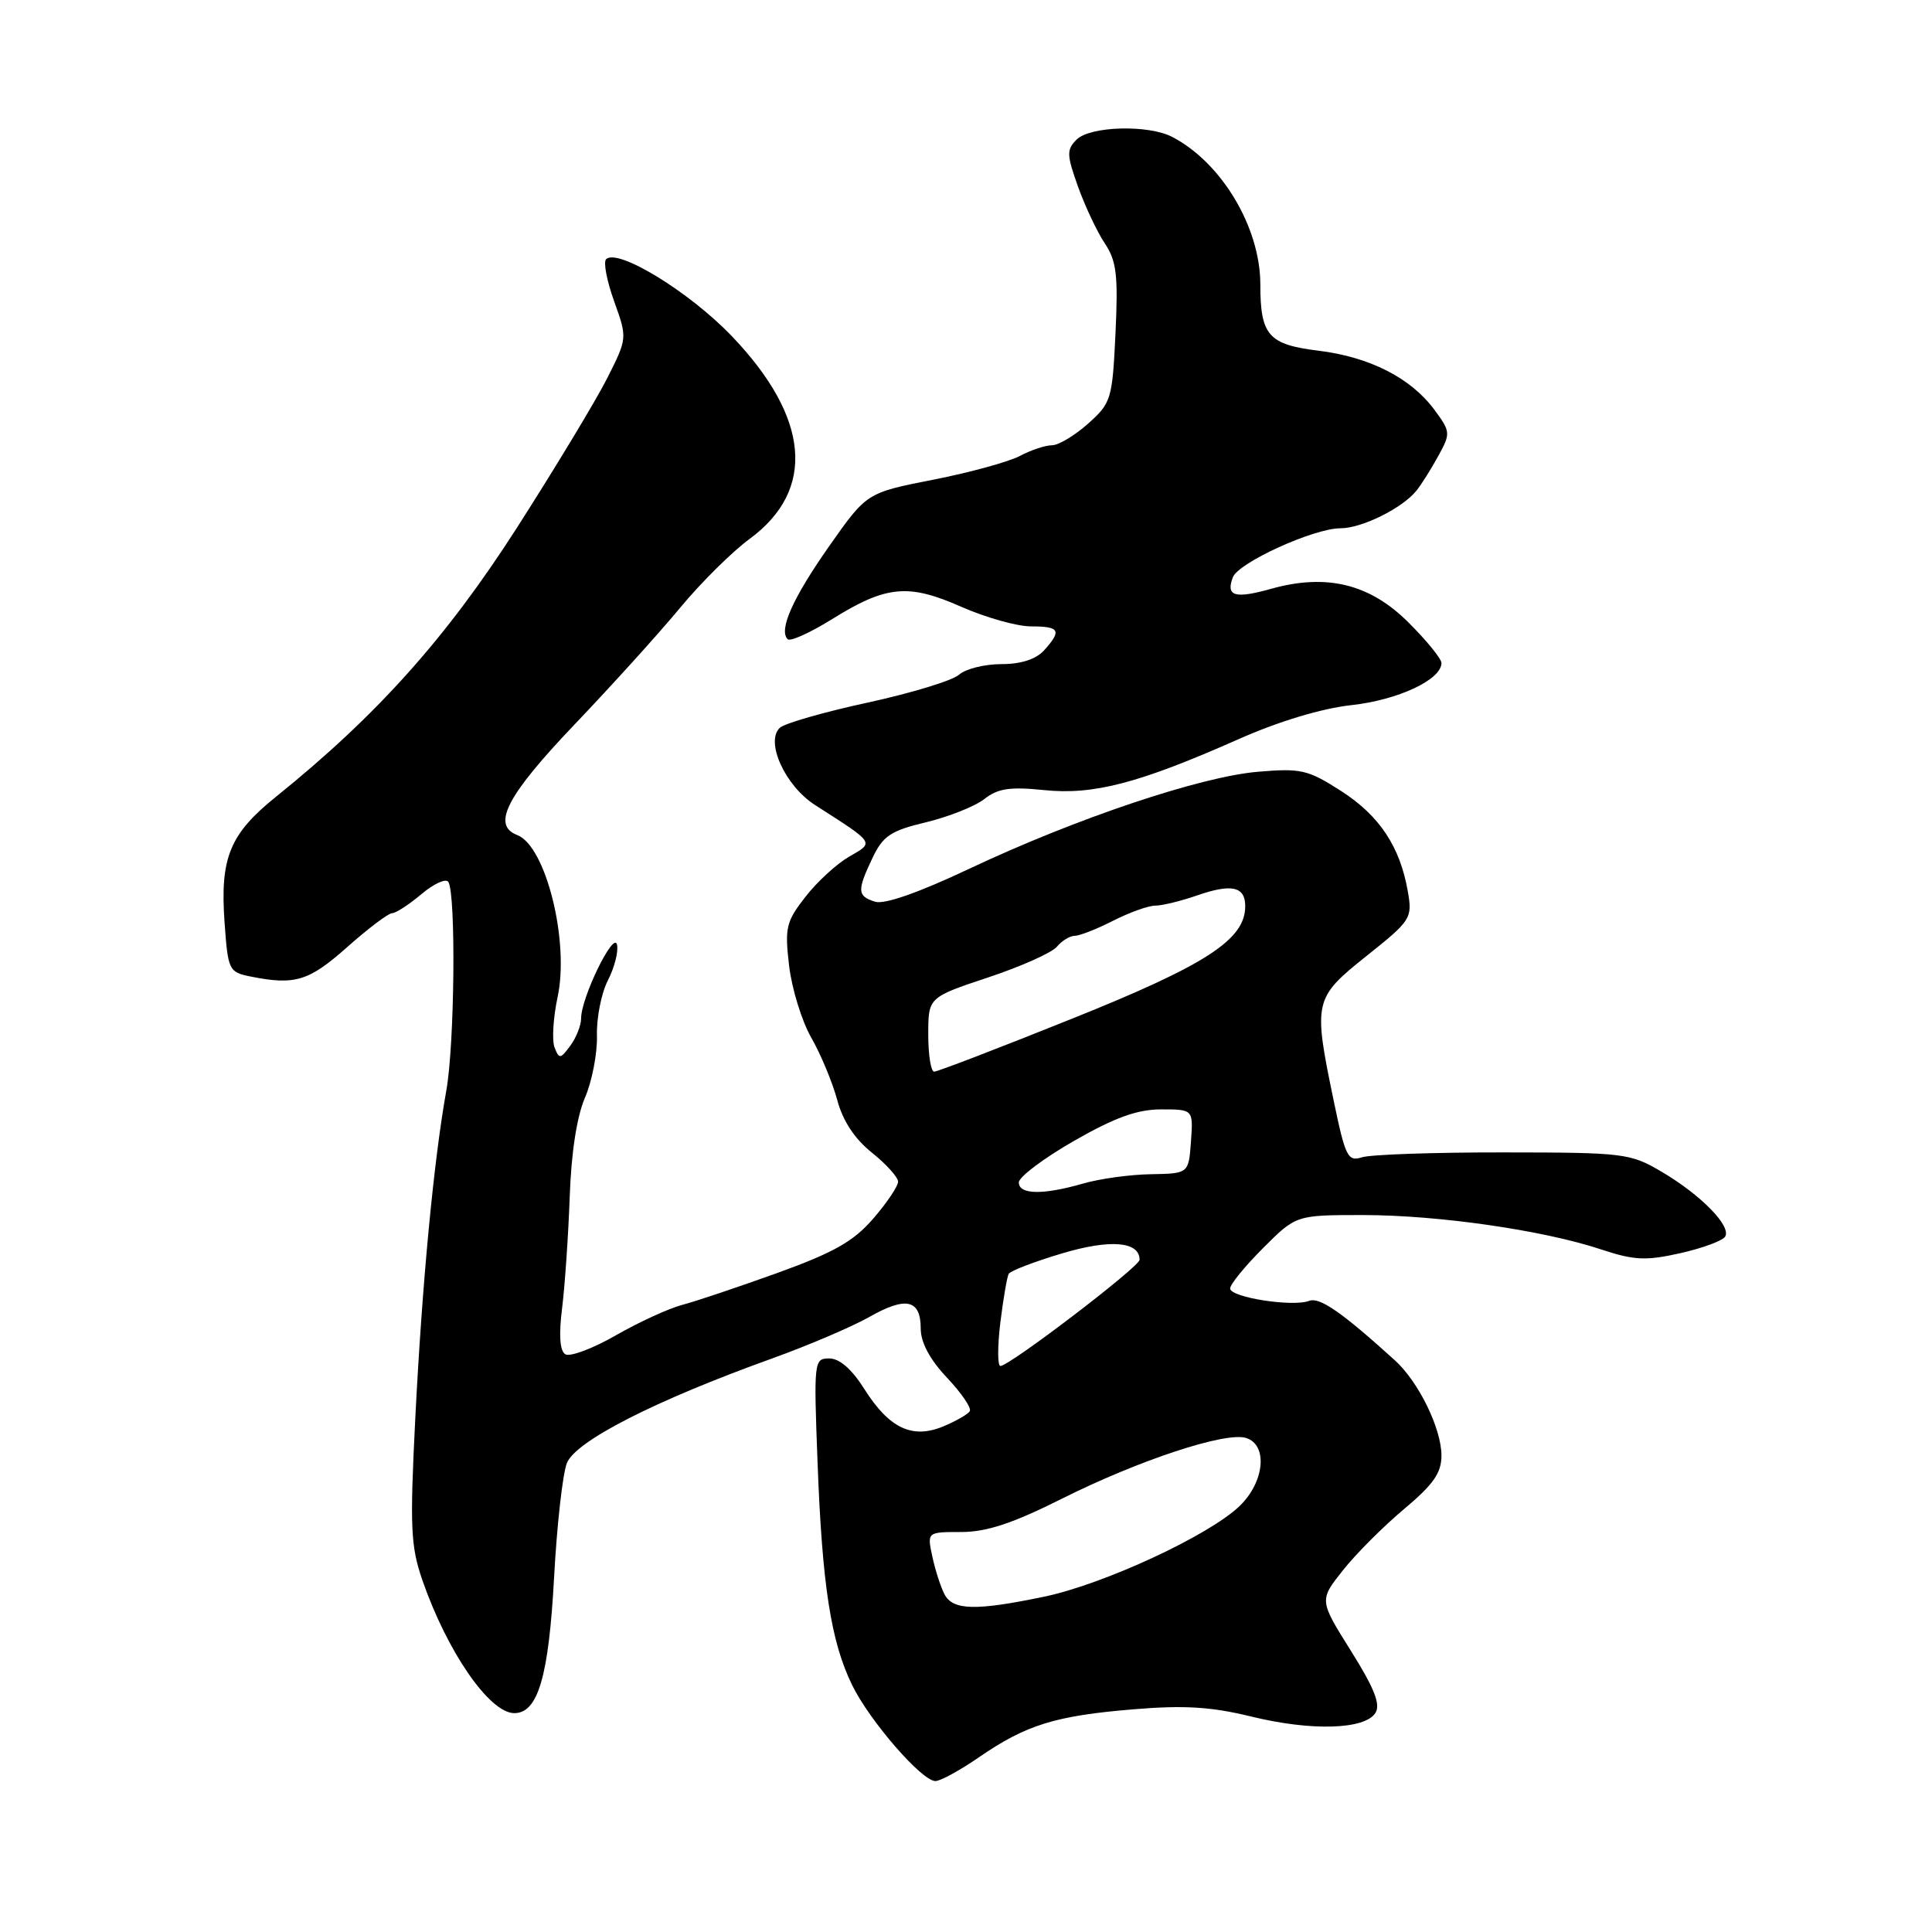 <?xml version="1.0" encoding="UTF-8" standalone="no"?>
<!DOCTYPE svg PUBLIC "-//W3C//DTD SVG 1.1//EN" "http://www.w3.org/Graphics/SVG/1.1/DTD/svg11.dtd" >
<svg xmlns="http://www.w3.org/2000/svg" xmlns:xlink="http://www.w3.org/1999/xlink" version="1.1" viewBox="0 0 256 256">
 <g >
 <path fill="currentColor"
d=" M 129.77 232.81 C 135.98 228.54 139.88 227.34 150.22 226.49 C 156.93 225.93 160.51 226.16 165.80 227.45 C 173.75 229.40 180.86 229.19 182.25 226.97 C 182.96 225.85 182.10 223.68 179.00 218.74 C 174.80 212.04 174.80 212.04 177.93 208.09 C 179.65 205.91 183.30 202.26 186.03 199.97 C 189.92 196.71 191.00 195.18 191.00 192.87 C 191.00 189.29 187.97 183.09 184.82 180.24 C 177.78 173.86 174.86 171.84 173.47 172.37 C 171.29 173.21 163.00 171.91 163.00 170.73 C 163.00 170.18 164.97 167.77 167.37 165.37 C 171.74 161.00 171.74 161.00 180.62 161.00 C 190.62 161.01 204.51 163.01 212.17 165.56 C 216.53 167.00 218.07 167.08 222.62 166.06 C 225.56 165.40 228.25 164.41 228.59 163.86 C 229.44 162.47 225.38 158.33 220.17 155.26 C 216.00 152.81 215.22 152.71 199.17 152.70 C 190.00 152.69 181.58 152.98 180.46 153.35 C 178.59 153.95 178.26 153.29 176.70 145.75 C 173.99 132.67 174.09 132.24 181.10 126.65 C 186.97 121.97 187.16 121.67 186.55 118.15 C 185.52 112.19 182.79 108.08 177.70 104.81 C 173.31 101.99 172.39 101.78 166.70 102.26 C 159.06 102.91 142.64 108.42 128.51 115.08 C 121.72 118.29 117.18 119.88 115.94 119.48 C 113.58 118.73 113.54 118.03 115.62 113.66 C 117.01 110.75 118.03 110.07 122.72 108.95 C 125.73 108.22 129.20 106.84 130.44 105.87 C 132.22 104.47 133.82 104.23 138.33 104.69 C 144.89 105.37 150.92 103.79 164.10 97.95 C 169.47 95.57 175.11 93.87 179.10 93.43 C 185.26 92.75 191.00 90.06 191.00 87.85 C 191.00 87.30 189.05 84.89 186.66 82.51 C 181.53 77.37 175.80 75.96 168.43 78.02 C 163.61 79.37 162.40 79.01 163.36 76.49 C 164.11 74.54 174.09 70.00 177.62 70.00 C 180.46 70.00 185.82 67.34 187.70 65.00 C 188.36 64.17 189.66 62.11 190.59 60.40 C 192.23 57.42 192.21 57.20 190.06 54.29 C 186.94 50.08 181.51 47.31 174.72 46.47 C 168.07 45.66 167.00 44.44 167.00 37.69 C 167.00 30.13 161.87 21.54 155.32 18.14 C 152.16 16.49 144.43 16.71 142.65 18.50 C 141.31 19.83 141.34 20.53 142.85 24.75 C 143.79 27.36 145.38 30.74 146.40 32.26 C 147.95 34.59 148.17 36.46 147.81 44.15 C 147.39 52.92 147.25 53.39 144.17 56.14 C 142.41 57.71 140.26 59.00 139.39 59.00 C 138.52 59.00 136.61 59.64 135.15 60.41 C 133.69 61.19 128.53 62.60 123.68 63.56 C 114.85 65.29 114.85 65.29 109.89 72.34 C 105.04 79.25 103.15 83.48 104.37 84.70 C 104.70 85.04 107.34 83.85 110.22 82.06 C 117.43 77.57 120.34 77.29 127.39 80.41 C 130.61 81.83 134.77 83.00 136.62 83.00 C 140.43 83.00 140.72 83.54 138.35 86.17 C 137.27 87.36 135.29 88.00 132.67 88.00 C 130.46 88.00 127.95 88.63 127.08 89.40 C 126.21 90.18 120.78 91.83 115.00 93.09 C 109.22 94.34 103.98 95.84 103.34 96.43 C 101.36 98.26 104.03 104.13 108.00 106.67 C 116.03 111.82 115.87 111.58 112.50 113.52 C 110.85 114.48 108.24 116.87 106.71 118.85 C 104.16 122.12 103.97 122.93 104.56 127.97 C 104.92 131.01 106.24 135.30 107.50 137.50 C 108.76 139.70 110.30 143.41 110.93 145.73 C 111.68 148.54 113.24 150.90 115.53 152.73 C 117.44 154.26 119.00 155.99 119.00 156.58 C 119.00 157.18 117.52 159.38 115.71 161.47 C 113.09 164.50 110.49 165.97 102.96 168.69 C 97.76 170.56 92.08 172.47 90.34 172.92 C 88.61 173.38 84.67 175.18 81.60 176.94 C 78.54 178.70 75.52 179.82 74.91 179.45 C 74.17 178.99 74.03 176.91 74.49 173.26 C 74.86 170.24 75.31 163.63 75.49 158.59 C 75.69 152.78 76.43 147.95 77.51 145.45 C 78.45 143.28 79.16 139.57 79.10 137.22 C 79.03 134.86 79.69 131.57 80.55 129.90 C 81.41 128.23 81.96 126.11 81.76 125.18 C 81.35 123.27 77.00 132.19 77.00 134.94 C 77.00 135.86 76.36 137.49 75.57 138.56 C 74.26 140.34 74.09 140.36 73.48 138.79 C 73.12 137.85 73.30 134.83 73.89 132.09 C 75.47 124.71 72.32 112.10 68.54 110.65 C 65.11 109.34 67.12 105.45 76.13 96.00 C 81.11 90.78 87.42 83.80 90.15 80.50 C 92.88 77.20 97.00 73.12 99.31 71.42 C 108.16 64.93 107.31 55.31 96.92 44.49 C 91.28 38.62 81.82 32.85 80.31 34.35 C 79.93 34.73 80.41 37.24 81.38 39.93 C 83.13 44.81 83.13 44.81 80.44 50.15 C 78.95 53.09 73.56 62.02 68.45 70.00 C 59.12 84.55 49.92 94.82 36.60 105.55 C 30.45 110.49 29.15 113.64 29.75 122.15 C 30.21 128.60 30.31 128.81 33.23 129.40 C 39.10 130.57 40.92 130.01 46.00 125.50 C 48.79 123.02 51.47 121.00 51.96 121.00 C 52.45 121.00 54.20 119.86 55.85 118.47 C 57.50 117.08 59.10 116.36 59.41 116.86 C 60.43 118.51 60.24 138.38 59.14 144.50 C 57.47 153.81 55.94 169.94 55.03 187.89 C 54.30 202.37 54.41 204.87 55.97 209.39 C 59.27 218.90 64.87 227.00 68.15 227.00 C 71.29 227.00 72.71 222.13 73.42 209.00 C 73.79 202.12 74.55 195.32 75.11 193.88 C 76.25 190.96 86.75 185.60 102.29 180.01 C 107.12 178.27 112.92 175.79 115.18 174.51 C 120.05 171.74 122.00 172.18 122.00 176.04 C 122.00 177.88 123.20 180.13 125.48 182.55 C 127.40 184.58 128.76 186.58 128.50 186.99 C 128.25 187.40 126.66 188.31 124.98 189.01 C 120.87 190.71 117.82 189.26 114.52 184.04 C 112.88 181.43 111.24 180.00 109.89 180.00 C 107.86 180.00 107.82 180.32 108.33 193.75 C 108.94 210.06 110.10 217.51 112.90 223.26 C 115.22 228.02 122.14 236.00 123.95 236.00 C 124.61 236.00 127.22 234.57 129.77 232.81 Z  M 125.15 211.25 C 124.65 210.29 123.92 208.04 123.54 206.25 C 122.84 203.00 122.84 203.00 127.37 203.00 C 130.72 203.00 134.18 201.86 140.70 198.59 C 150.93 193.47 162.41 189.68 165.12 190.54 C 168.03 191.46 167.56 196.38 164.25 199.56 C 160.21 203.45 146.29 209.91 138.39 211.56 C 129.30 213.46 126.27 213.39 125.15 211.25 Z  M 132.55 175.25 C 132.94 172.09 133.44 169.18 133.66 168.79 C 133.89 168.39 137.05 167.18 140.70 166.09 C 147.10 164.17 151.00 164.49 151.00 166.93 C 151.00 167.85 133.77 181.00 132.56 181.00 C 132.17 181.00 132.17 178.41 132.55 175.25 Z  M 135.00 156.68 C 135.00 155.95 138.29 153.48 142.30 151.18 C 147.73 148.07 150.70 147.00 153.86 147.00 C 158.11 147.00 158.11 147.00 157.81 151.25 C 157.50 155.50 157.50 155.50 152.50 155.59 C 149.75 155.63 145.70 156.19 143.50 156.83 C 138.21 158.36 135.00 158.30 135.00 156.68 Z  M 123.00 137.08 C 123.00 132.16 123.00 132.16 130.92 129.52 C 135.28 128.07 139.39 126.24 140.05 125.44 C 140.71 124.65 141.77 124.00 142.41 124.00 C 143.05 124.00 145.34 123.10 147.50 122.00 C 149.66 120.90 152.17 120.00 153.09 120.00 C 154.00 120.00 156.49 119.39 158.62 118.65 C 163.19 117.06 165.00 117.46 165.00 120.07 C 165.00 124.50 159.86 127.84 142.03 134.99 C 132.43 138.85 124.22 142.00 123.78 142.00 C 123.35 142.00 123.00 139.79 123.00 137.08 Z "/>
</g>
</svg>